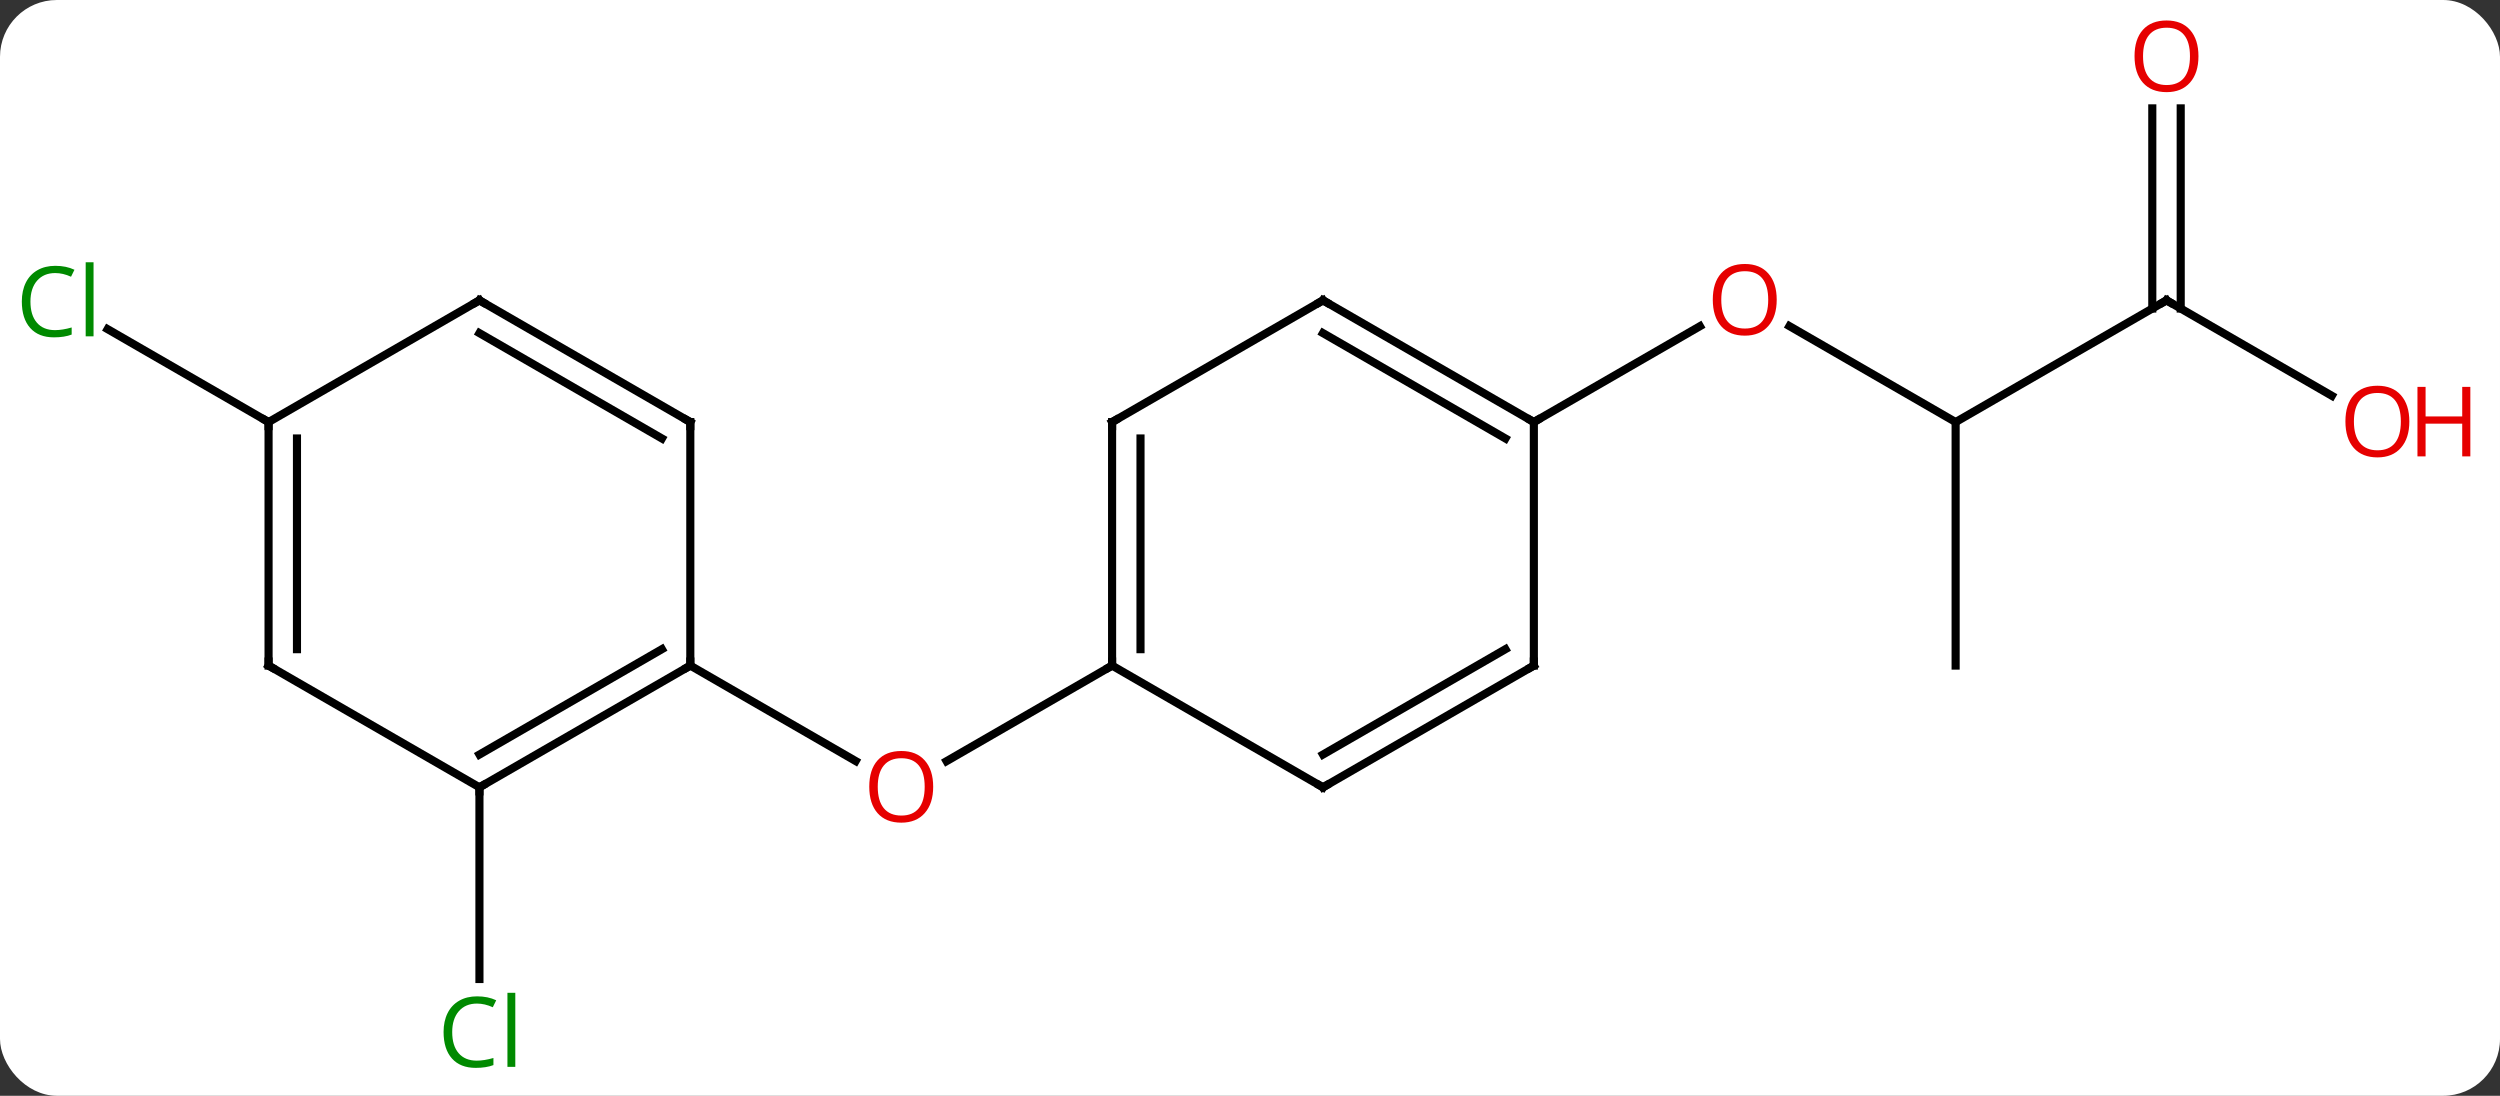 <svg width="308" viewBox="0 0 308 135" style="fill-opacity:1; color-rendering:auto; color-interpolation:auto; text-rendering:auto; stroke:black; stroke-linecap:square; stroke-miterlimit:10; shape-rendering:auto; stroke-opacity:1; fill:black; stroke-dasharray:none; font-weight:normal; stroke-width:1; font-family:'Open Sans'; font-style:normal; stroke-linejoin:miter; font-size:12; stroke-dashoffset:0; image-rendering:auto;" height="135" class="cas-substance-image" xmlns:xlink="http://www.w3.org/1999/xlink" xmlns="http://www.w3.org/2000/svg"><rect x="0" y="0" width="308" height="135" fill="#333333" stroke="none"/><svg class="cas-substance-single-component"><rect y="0" x="0" width="308" stroke="none" ry="7" rx="7" height="135" fill="white" class="cas-substance-group"/><svg y="0" x="0" width="308" viewBox="0 0 308 135" style="fill:black;" height="135" class="cas-substance-single-component-image"><svg><g><g transform="translate(150,67)" style="text-rendering:geometricPrecision; color-rendering:optimizeQuality; color-interpolation:linearRGB; stroke-linecap:butt; image-rendering:optimizeQuality;"><line y2="15" y1="26.759" x2="-64.953" x1="-44.584" style="fill:none;"/><line y2="15" y1="26.774" x2="-12.99" x1="-33.383" style="fill:none;"/><line y2="30" y1="53.614" x2="-90.933" x1="-90.933" style="fill:none;"/><line y2="-15" y1="-26.449" x2="-116.913" x1="-136.743" style="fill:none;"/><line y2="-15" y1="-26.821" x2="90.933" x1="70.458" style="fill:none;"/><line y2="-15" y1="-26.811" x2="38.97" x1="59.43" style="fill:none;"/><line y2="-30" y1="-15" x2="116.913" x1="90.933" style="fill:none;"/><line y2="15" y1="-15" x2="90.933" x1="90.933" style="fill:none;"/><line y2="-18.241" y1="-30" x2="137.279" x1="116.913" style="fill:none;"/><line y2="-53.648" y1="-28.99" x2="118.663" x1="118.663" style="fill:none;"/><line y2="-53.648" y1="-28.99" x2="115.163" x1="115.163" style="fill:none;"/><line y2="30" y1="15" x2="-90.933" x1="-64.953" style="fill:none;"/><line y2="25.959" y1="12.979" x2="-90.933" x1="-68.453" style="fill:none;"/><line y2="-15" y1="15" x2="-64.953" x1="-64.953" style="fill:none;"/><line y2="15" y1="30" x2="-116.913" x1="-90.933" style="fill:none;"/><line y2="-30" y1="-15" x2="-90.933" x1="-64.953" style="fill:none;"/><line y2="-25.959" y1="-12.979" x2="-90.933" x1="-68.453" style="fill:none;"/><line y2="-15" y1="15" x2="-116.913" x1="-116.913" style="fill:none;"/><line y2="-12.979" y1="12.979" x2="-113.413" x1="-113.413" style="fill:none;"/><line y2="-15" y1="-30" x2="-116.913" x1="-90.933" style="fill:none;"/><line y2="-15" y1="15" x2="-12.99" x1="-12.99" style="fill:none;"/><line y2="-12.979" y1="12.979" x2="-9.49" x1="-9.49" style="fill:none;"/><line y2="30" y1="15" x2="12.99" x1="-12.99" style="fill:none;"/><line y2="-30" y1="-15" x2="12.99" x1="-12.99" style="fill:none;"/><line y2="15" y1="30" x2="38.97" x1="12.99" style="fill:none;"/><line y2="12.979" y1="25.959" x2="35.47" x1="12.99" style="fill:none;"/><line y2="-15" y1="-30" x2="38.97" x1="12.99" style="fill:none;"/><line y2="-12.979" y1="-25.959" x2="35.47" x1="12.99" style="fill:none;"/><line y2="-15" y1="15" x2="38.97" x1="38.97" style="fill:none;"/></g><g transform="translate(150,67)" style="fill:rgb(230,0,0); text-rendering:geometricPrecision; color-rendering:optimizeQuality; image-rendering:optimizeQuality; font-family:'Open Sans'; stroke:rgb(230,0,0); color-interpolation:linearRGB;"><path style="stroke:none;" d="M-35.032 29.93 Q-35.032 31.992 -36.072 33.172 Q-37.111 34.352 -38.954 34.352 Q-40.845 34.352 -41.876 33.188 Q-42.907 32.023 -42.907 29.914 Q-42.907 27.82 -41.876 26.672 Q-40.845 25.523 -38.954 25.523 Q-37.095 25.523 -36.064 26.695 Q-35.032 27.867 -35.032 29.93 ZM-41.861 29.93 Q-41.861 31.664 -41.118 32.57 Q-40.376 33.477 -38.954 33.477 Q-37.532 33.477 -36.806 32.578 Q-36.079 31.68 -36.079 29.93 Q-36.079 28.195 -36.806 27.305 Q-37.532 26.414 -38.954 26.414 Q-40.376 26.414 -41.118 27.312 Q-41.861 28.211 -41.861 29.93 Z"/><path style="fill:rgb(0,138,0); stroke:none;" d="M-91.242 56.641 Q-92.648 56.641 -93.468 57.578 Q-94.288 58.516 -94.288 60.156 Q-94.288 61.828 -93.499 62.75 Q-92.71 63.672 -91.257 63.672 Q-90.351 63.672 -89.21 63.344 L-89.21 64.219 Q-90.101 64.562 -91.398 64.562 Q-93.288 64.562 -94.32 63.406 Q-95.351 62.25 -95.351 60.141 Q-95.351 58.812 -94.859 57.82 Q-94.367 56.828 -93.429 56.289 Q-92.492 55.75 -91.226 55.75 Q-89.882 55.75 -88.867 56.234 L-89.288 57.094 Q-90.273 56.641 -91.242 56.641 ZM-86.515 64.438 L-87.484 64.438 L-87.484 55.312 L-86.515 55.312 L-86.515 64.438 Z"/><path style="fill:rgb(0,138,0); stroke:none;" d="M-143.202 -33.359 Q-144.608 -33.359 -145.428 -32.422 Q-146.249 -31.484 -146.249 -29.844 Q-146.249 -28.172 -145.459 -27.25 Q-144.67 -26.328 -143.217 -26.328 Q-142.311 -26.328 -141.17 -26.656 L-141.17 -25.781 Q-142.061 -25.438 -143.358 -25.438 Q-145.249 -25.438 -146.28 -26.594 Q-147.311 -27.75 -147.311 -29.859 Q-147.311 -31.188 -146.819 -32.18 Q-146.327 -33.172 -145.389 -33.711 Q-144.452 -34.25 -143.186 -34.25 Q-141.842 -34.25 -140.827 -33.766 L-141.249 -32.906 Q-142.233 -33.359 -143.202 -33.359 ZM-138.475 -25.562 L-139.444 -25.562 L-139.444 -34.688 L-138.475 -34.688 L-138.475 -25.562 Z"/><path style="stroke:none;" d="M68.891 -30.07 Q68.891 -28.008 67.851 -26.828 Q66.812 -25.648 64.969 -25.648 Q63.078 -25.648 62.047 -26.812 Q61.016 -27.977 61.016 -30.086 Q61.016 -32.18 62.047 -33.328 Q63.078 -34.477 64.969 -34.477 Q66.828 -34.477 67.859 -33.305 Q68.891 -32.133 68.891 -30.07 ZM62.062 -30.07 Q62.062 -28.336 62.805 -27.43 Q63.547 -26.523 64.969 -26.523 Q66.391 -26.523 67.117 -27.422 Q67.844 -28.32 67.844 -30.07 Q67.844 -31.805 67.117 -32.695 Q66.391 -33.586 64.969 -33.586 Q63.547 -33.586 62.805 -32.688 Q62.062 -31.789 62.062 -30.07 Z"/></g><g transform="translate(150,67)" style="stroke-linecap:butt; text-rendering:geometricPrecision; color-rendering:optimizeQuality; image-rendering:optimizeQuality; font-family:'Open Sans'; color-interpolation:linearRGB; stroke-miterlimit:5;"><path style="fill:none;" d="M116.48 -29.75 L116.913 -30 L117.346 -29.75"/><path style="fill:rgb(230,0,0); stroke:none;" d="M146.831 -15.07 Q146.831 -13.008 145.791 -11.828 Q144.752 -10.648 142.909 -10.648 Q141.018 -10.648 139.987 -11.812 Q138.956 -12.977 138.956 -15.086 Q138.956 -17.18 139.987 -18.328 Q141.018 -19.477 142.909 -19.477 Q144.768 -19.477 145.799 -18.305 Q146.831 -17.133 146.831 -15.07 ZM140.002 -15.07 Q140.002 -13.336 140.745 -12.43 Q141.487 -11.523 142.909 -11.523 Q144.331 -11.523 145.057 -12.422 Q145.784 -13.32 145.784 -15.07 Q145.784 -16.805 145.057 -17.695 Q144.331 -18.586 142.909 -18.586 Q141.487 -18.586 140.745 -17.688 Q140.002 -16.789 140.002 -15.07 Z"/><path style="fill:rgb(230,0,0); stroke:none;" d="M154.346 -10.773 L153.346 -10.773 L153.346 -14.805 L148.831 -14.805 L148.831 -10.773 L147.831 -10.773 L147.831 -19.336 L148.831 -19.336 L148.831 -15.695 L153.346 -15.695 L153.346 -19.336 L154.346 -19.336 L154.346 -10.773 Z"/><path style="fill:rgb(230,0,0); stroke:none;" d="M120.85 -60.07 Q120.85 -58.008 119.811 -56.828 Q118.772 -55.648 116.929 -55.648 Q115.038 -55.648 114.007 -56.812 Q112.975 -57.977 112.975 -60.086 Q112.975 -62.18 114.007 -63.328 Q115.038 -64.477 116.929 -64.477 Q118.788 -64.477 119.819 -63.305 Q120.85 -62.133 120.85 -60.07 ZM114.022 -60.07 Q114.022 -58.336 114.765 -57.43 Q115.507 -56.523 116.929 -56.523 Q118.35 -56.523 119.077 -57.422 Q119.804 -58.32 119.804 -60.07 Q119.804 -61.805 119.077 -62.695 Q118.35 -63.586 116.929 -63.586 Q115.507 -63.586 114.765 -62.688 Q114.022 -61.789 114.022 -60.07 Z"/><path style="fill:none;" d="M-65.386 15.25 L-64.953 15 L-64.953 14.5"/><path style="fill:none;" d="M-90.5 29.75 L-90.933 30 L-90.933 30.5"/><path style="fill:none;" d="M-64.953 -14.5 L-64.953 -15 L-65.386 -15.25"/><path style="fill:none;" d="M-116.48 15.25 L-116.913 15 L-116.913 14.5"/><path style="fill:none;" d="M-90.5 -29.75 L-90.933 -30 L-91.366 -29.75"/><path style="fill:none;" d="M-116.913 -14.5 L-116.913 -15 L-117.346 -15.25"/><path style="fill:none;" d="M-12.99 14.5 L-12.99 15 L-13.423 15.25"/><path style="fill:none;" d="M-12.99 -14.5 L-12.99 -15 L-12.557 -15.25"/><path style="fill:none;" d="M12.557 29.75 L12.99 30 L13.423 29.75"/><path style="fill:none;" d="M12.557 -29.75 L12.99 -30 L13.423 -29.75"/><path style="fill:none;" d="M38.537 15.25 L38.97 15 L38.97 14.5"/><path style="fill:none;" d="M38.537 -15.25 L38.97 -15 L39.403 -15.25"/></g></g></svg></svg></svg></svg>